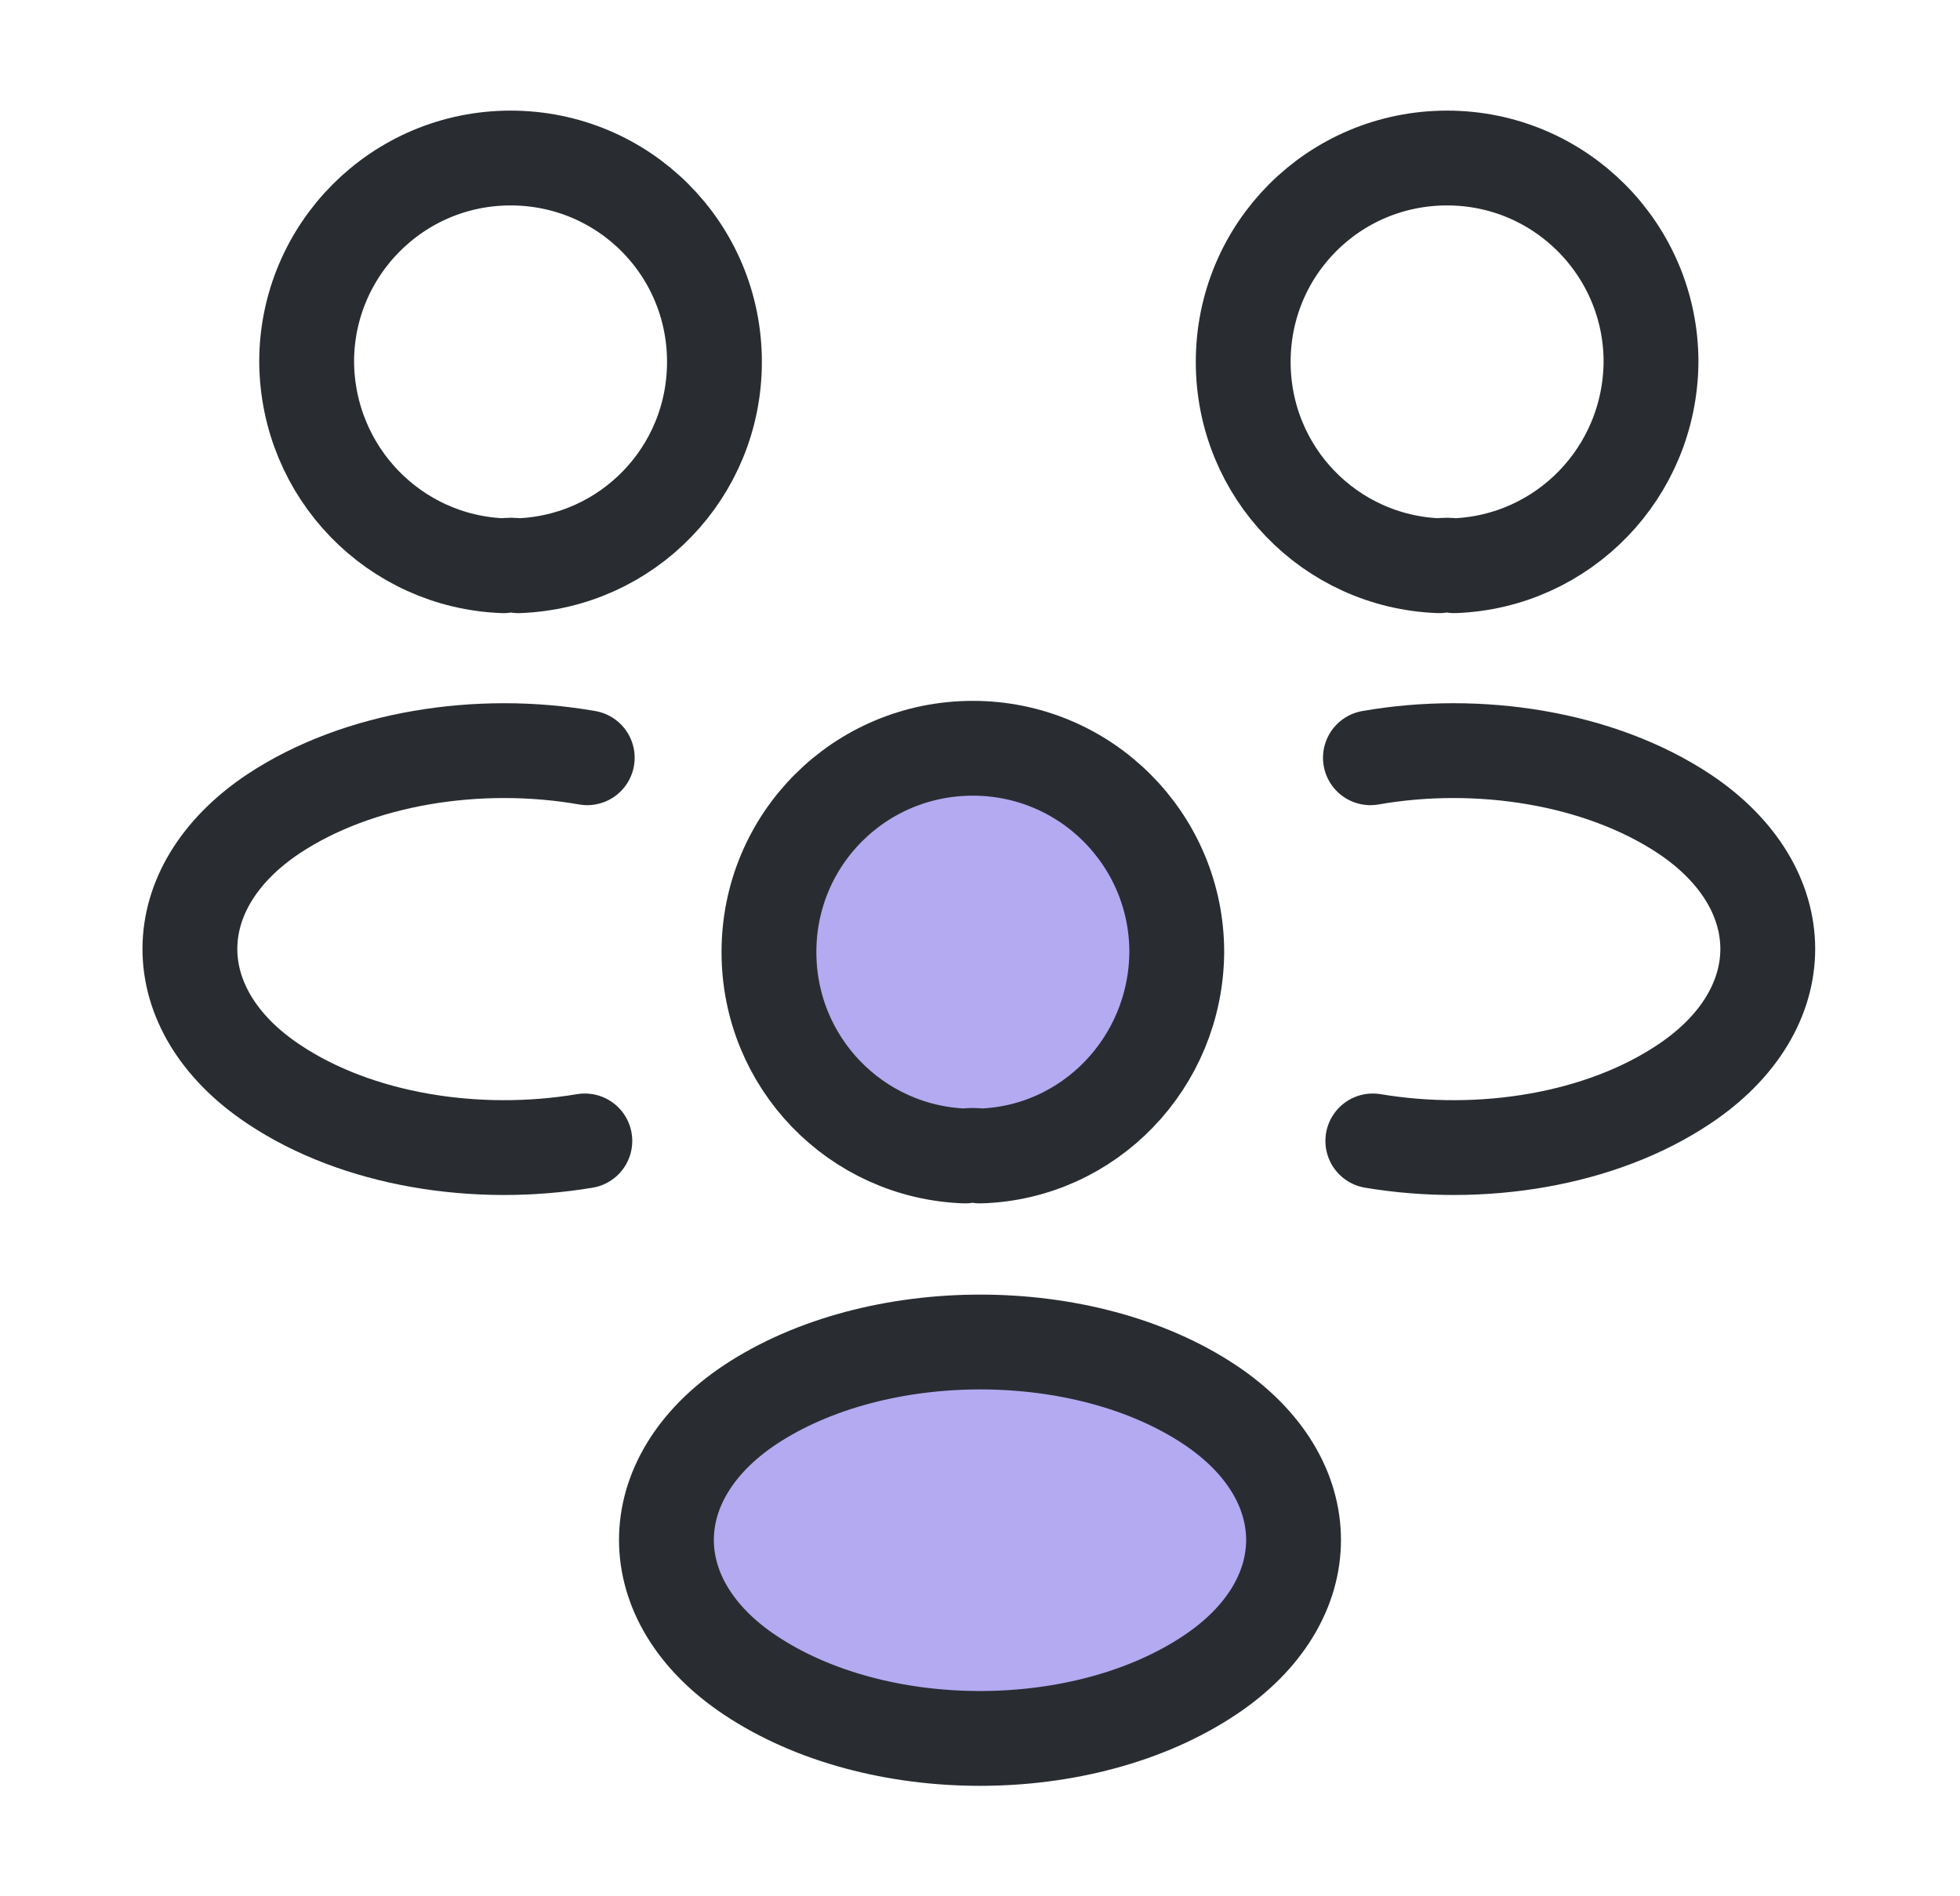 <svg width="31" height="30" viewBox="0 0 31 30" fill="none" xmlns="http://www.w3.org/2000/svg">
<path d="M23 8.95C22.925 8.938 22.838 8.938 22.763 8.95C21.038 8.887 19.663 7.475 19.663 5.725C19.663 3.938 21.1 2.5 22.888 2.5C24.675 2.5 26.113 3.95 26.113 5.725C26.1 7.475 24.725 8.887 23 8.95Z" stroke="#292D32" stroke-width="1.5" stroke-linecap="round" stroke-linejoin="round"/>
<path d="M21.713 18.05C23.425 18.337 25.313 18.038 26.638 17.15C28.4 15.975 28.4 14.05 26.638 12.875C25.3 11.988 23.387 11.688 21.675 11.988" stroke="#292D32" stroke-width="1.5" stroke-linecap="round" stroke-linejoin="round"/>
<path d="M7.963 8.95C8.038 8.938 8.125 8.938 8.2 8.95C9.925 8.887 11.3 7.475 11.3 5.725C11.3 3.938 9.863 2.5 8.075 2.5C6.288 2.5 4.85 3.95 4.85 5.725C4.863 7.475 6.238 8.887 7.963 8.95Z" stroke="#292D32" stroke-width="1.5" stroke-linecap="round" stroke-linejoin="round"/>
<path d="M9.25 18.05C7.538 18.337 5.65 18.038 4.325 17.15C2.563 15.975 2.563 14.05 4.325 12.875C5.663 11.988 7.575 11.688 9.288 11.988" stroke="#292D32" stroke-width="1.5" stroke-linecap="round" stroke-linejoin="round"/>
<path d="M15.5 18.288C15.425 18.275 15.337 18.275 15.262 18.288C13.537 18.225 12.162 16.812 12.162 15.062C12.162 13.275 13.6 11.838 15.387 11.838C17.175 11.838 18.612 13.287 18.612 15.062C18.6 16.812 17.225 18.238 15.5 18.288Z" fill="#B4AAF1" stroke="#292D32" stroke-width="1.5" stroke-linecap="round" stroke-linejoin="round"/>
<path d="M11.862 22.225C10.1 23.4 10.1 25.325 11.862 26.5C13.862 27.837 17.137 27.837 19.137 26.5C20.9 25.325 20.9 23.4 19.137 22.225C17.15 20.9 13.862 20.9 11.862 22.225Z" fill="#B4AAF1" stroke="#292D32" stroke-width="1.5" stroke-linecap="round" stroke-linejoin="round"/>
</svg>
